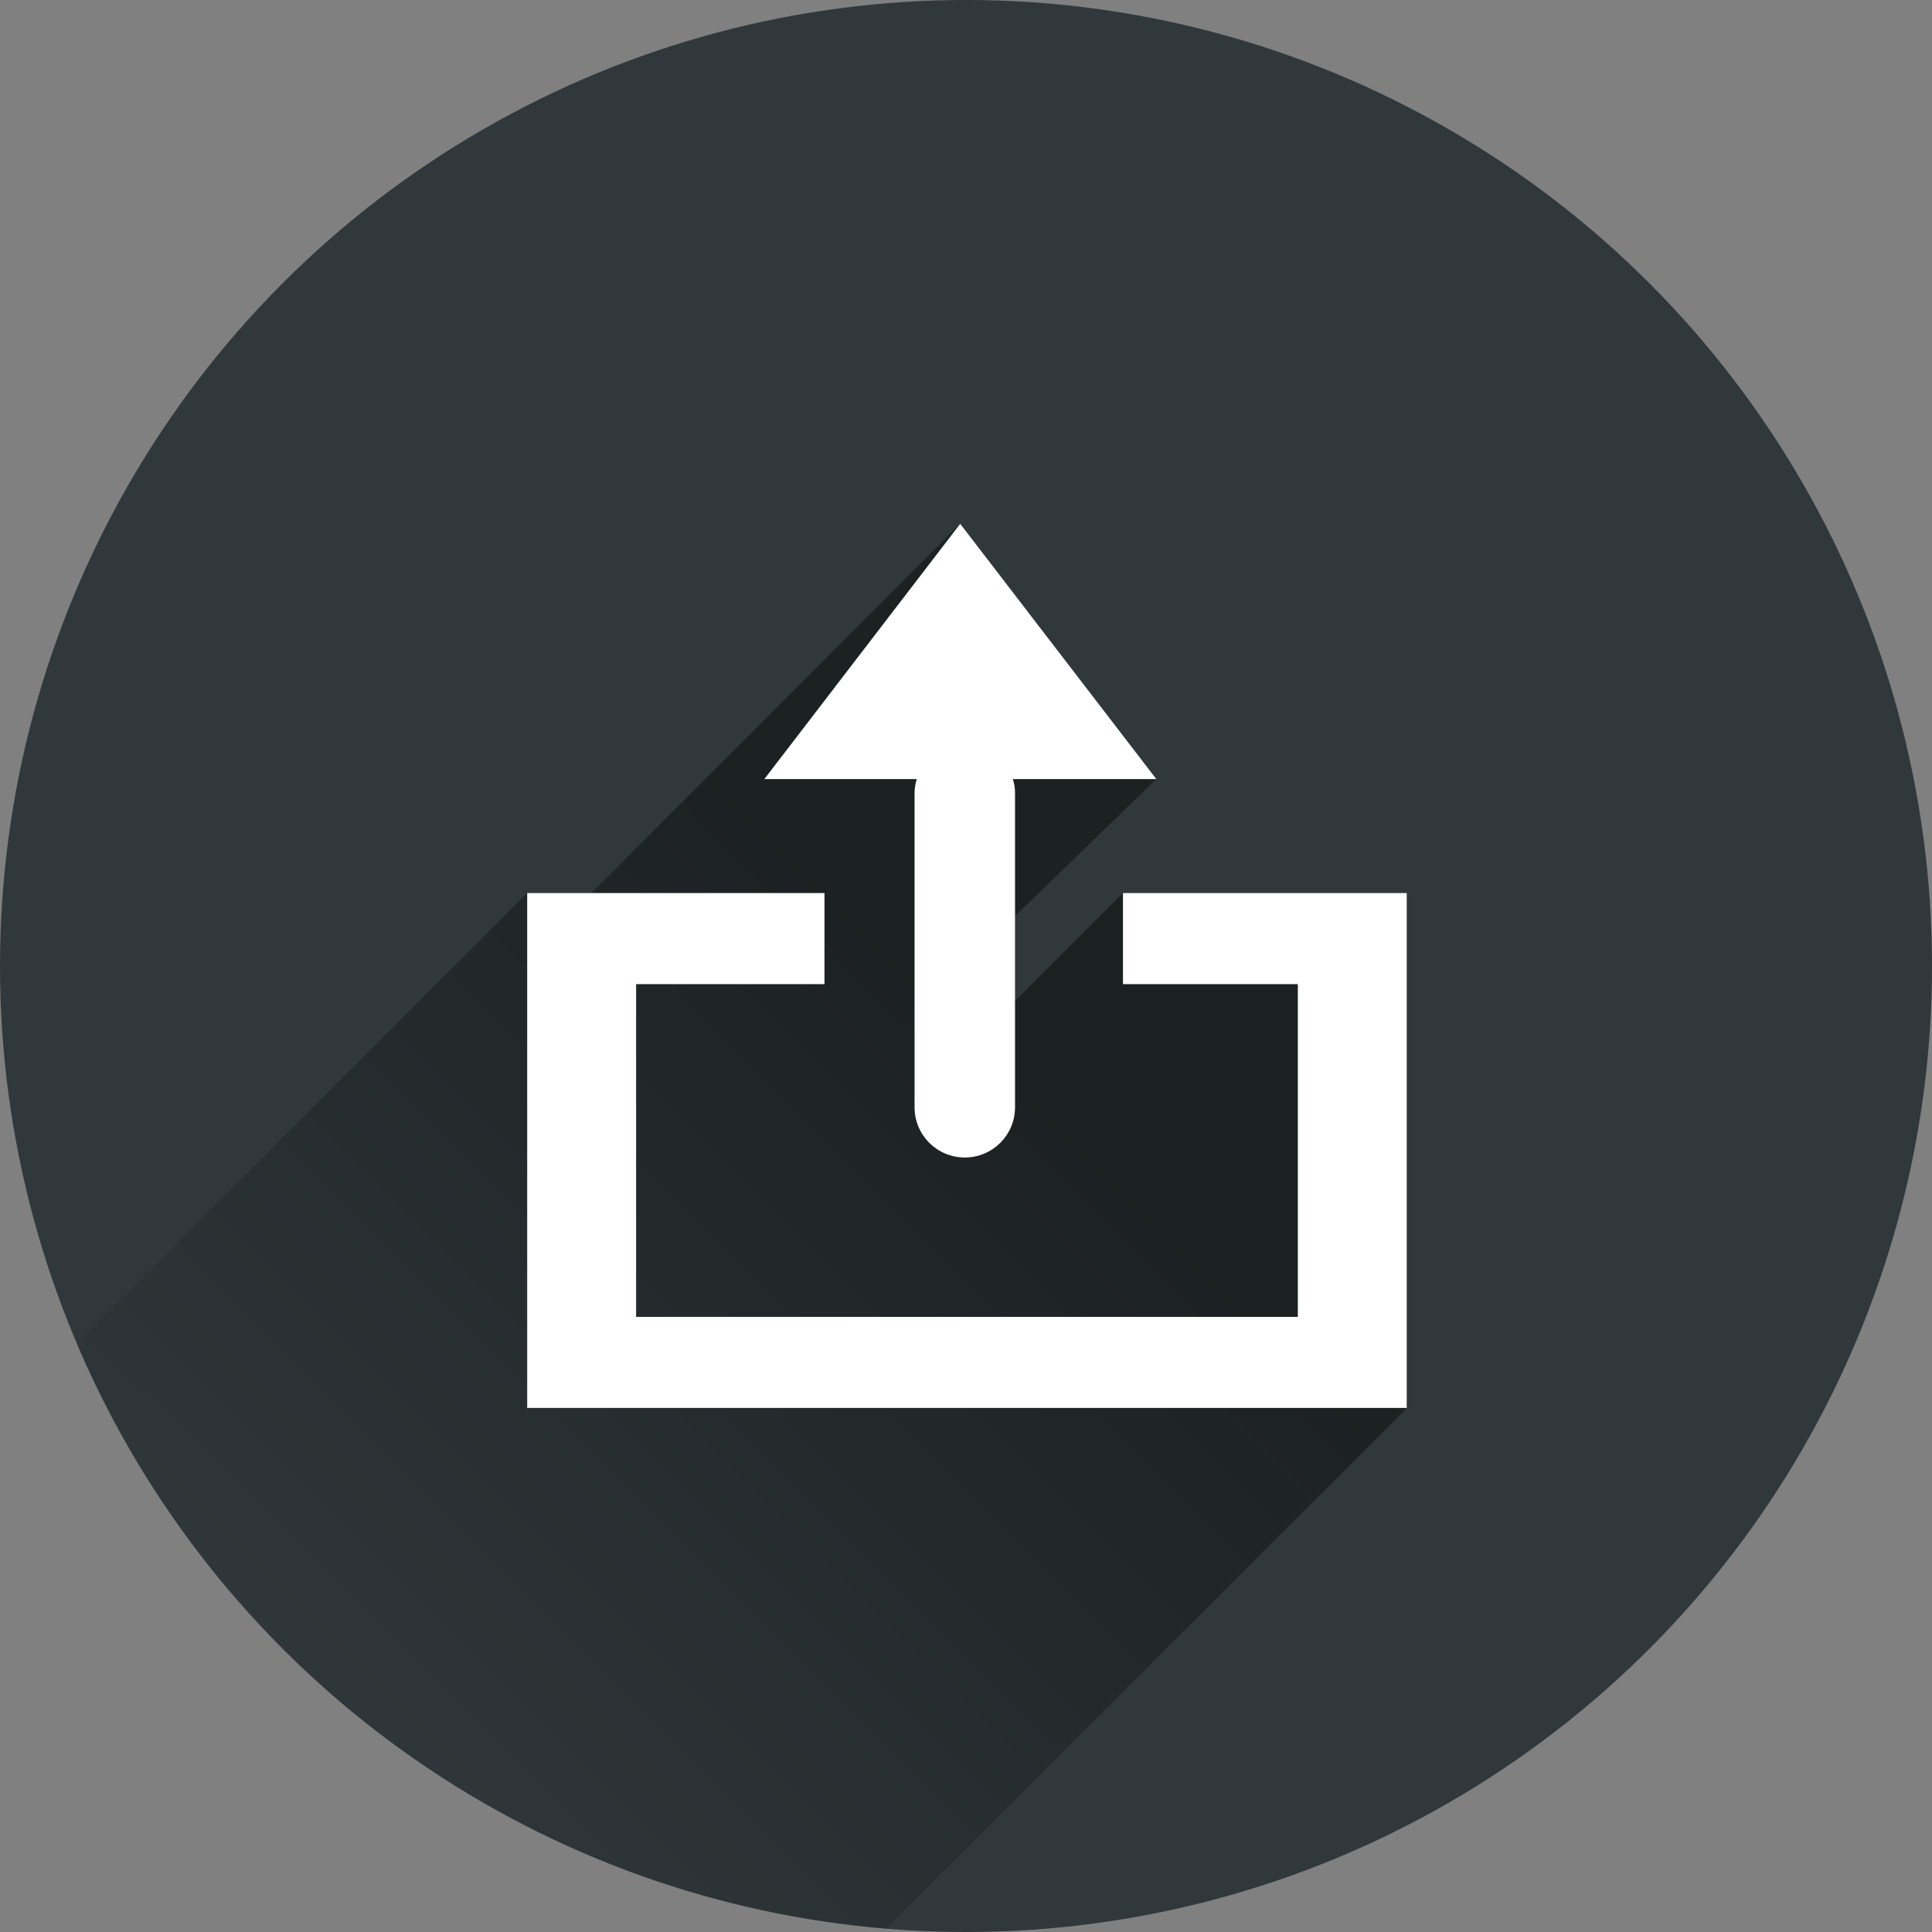<?xml version="1.0" encoding="utf-8"?>
<!-- Generator: Adobe Illustrator 19.1.0, SVG Export Plug-In . SVG Version: 6.00 Build 0)  -->
<svg version="1.1"
	 id="svg2" xmlns:rdf="http://www.w3.org/1999/02/22-rdf-syntax-ns#" xmlns:svg="http://www.w3.org/2000/svg" xmlns:cc="http://creativecommons.org/ns#" xmlns:dc="http://purl.org/dc/elements/1.1/"
	 xmlns="http://www.w3.org/2000/svg" xmlns:xlink="http://www.w3.org/1999/xlink" x="0px" y="0px" viewBox="-20 -102.7 800 800"
	 style="enable-background:new -20 -102.7 800 800;" xml:space="preserve">
<rect x="-20" y="-102.7" width="800" height="800" fill="#808080" stroke="none"/>
<style type="text/css">
	.st0{fill:#30383B;}
	.st1{opacity:0.42;fill:url(#SVGID_1_);enable-background:new    ;}
	.st2{fill:#FFFFFF;}
</style>
<circle id="circle4174" class="st0" cx="380" cy="297.3" r="400"/>
<linearGradient id="SVGID_1_" gradientUnits="userSpaceOnUse" x1="406.363" y1="246.332" x2="119.206" y2="-41.45" gradientTransform="matrix(1 0 0 -1 0 593.84)">
	<stop  offset="0" style="stop-color:#000000"/>
	<stop  offset="1" style="stop-color:#000000;stop-opacity:0"/>
</linearGradient>
<path class="st1" d="M400.2,311.9v-35.2l58.5-56.7l-81.1-105.8L224.9,267.1h-26.6L11.7,453.7C68.5,587.2,195.8,683.6,347,695.9
	l215.5-215.5V267.1H445L400.2,311.9z"/>
<path id="rect4417" class="st2" d="M377.6,114.2l-81.1,105.7h63.1c-0.5,1.8-0.9,3.7-0.9,5.7v130.2c0,11.5,9.3,20.8,20.8,20.8
	s20.8-9.3,20.8-20.8V225.6c0-2-0.3-3.9-0.9-5.7h59.4L377.6,114.2L377.6,114.2z M198.3,267.1v213.2h364.2V267.1H445v37.7h72.4v137.8
	h-274V304.8h78v-37.7L198.3,267.1L198.3,267.1z"/>
</svg>
